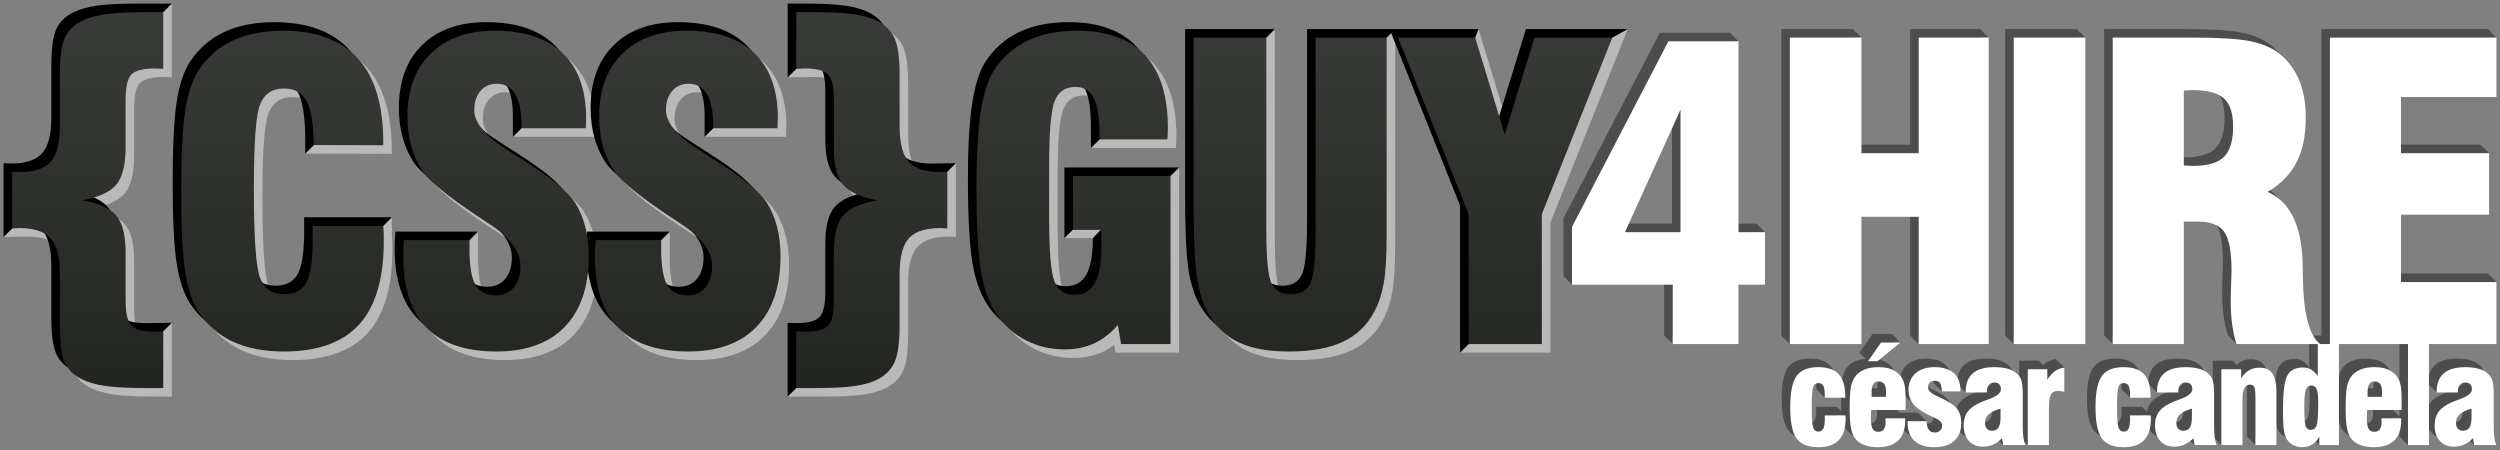 <?xml version="1.0" encoding="utf-8"?>
<!-- Generator: Adobe Illustrator 16.0.0, SVG Export Plug-In . SVG Version: 6.00 Build 0)  -->
<!DOCTYPE svg PUBLIC "-//W3C//DTD SVG 1.1//EN" "http://www.w3.org/Graphics/SVG/1.1/DTD/svg11.dtd">
<svg version="1.1" id="Layer_2" xmlns="http://www.w3.org/2000/svg" xmlns:xlink="http://www.w3.org/1999/xlink" x="0px" y="0px"
	 width="1400px" height="252px" viewBox="0 0 1400 252" preserveAspectRatio="none" enable-background="new 0 0 1400 252" xml:space="preserve">
<rect x="0" y="0" width="1400" height="252" fill="#808080" stroke="none"/>
<g>
	<path opacity="0.45" fill="#FFFFFF" d="M96.206,2v9.578v31.769c-0.592,0-1.428-0.037-2.494-0.112
		c-1.079-0.075-1.836-0.109-2.276-0.109c-6.441,0-10.769,1.106-12.982,3.327c-2.223,2.22-3.33,6.939-3.33,14.179v26.472
		c0,9.973-1.752,17.02-5.247,21.146c-3.495,4.128-9.817,7.016-18.968,8.643c9.222,1.717,15.561,4.604,19.024,8.666
		c3.464,4.06,5.191,11.006,5.191,20.842v26.803c0,7.12,1.091,11.788,3.273,14.013c1.079,1.102,2.725,1.902,4.833,2.458v-2.598h6.653
		l6.323-6.325v6.325v3.252v4.28v27.494H87.33c-10.329,0-18.185-0.389-23.566-1.168c-5.387-0.78-9.823-2.067-13.312-3.852
		c-4.458-2.231-7.601-5.368-9.419-9.415c-1.817-4.053-2.731-10.978-2.731-20.788v-28.686c0-9.418-1.724-16.05-5.175-19.909
		c-3.452-3.854-9.334-5.783-17.653-5.783c-0.371,0-13.471,0.224-13.471,0.224l9.578-9.577v-22.198c0.517,0,1.203,0.041,2.058,0.109
		c0.854,0.075,1.465,0.112,1.836,0.112c8.318,0,14.201-1.914,17.653-5.755c3.451-3.84,5.175-10.457,5.175-19.834V47.006
		c0-9.883,0.914-16.867,2.731-20.948c1.818-4.081,4.96-7.242,9.419-9.468c3.56-1.783,8.037-3.067,13.421-3.847
		c5.26-0.76,12.857-1.144,22.762-1.163l-0.006-0.003l1.471-1.472L96.206,2z M605.649,103.349v20.411l-9.577,9.577h9.577h15.741
		c0.071,1.117,0.127,2.273,0.165,3.464c0.041,1.191,0.057,2.899,0.057,5.142c0,9.823-1.216,16.935-3.638,21.327
		c-2.422,4.396-6.326,6.591-11.685,6.591c-5.362,0-9.039-2.494-11.024-7.481c-1.986-4.986-2.971-17.045-2.971-36.178V97.443
		c0-18.979,1.047-31.058,3.162-36.227c2.107-5.169,5.973-7.756,11.61-7.756c4.739,0,8.156,2.107,10.27,6.304
		c1.546,3.073,2.519,7.669,2.931,13.749l-9.344,9.347h9.578h38.083c0-0.814,0.037-1.902,0.112-3.274
		c0.071-1.359,0.112-2.375,0.112-3.046c0-18.11-4.269-31.728-12.801-40.856c-8.54-9.128-21.225-13.696-38.066-13.696
		c-10.769,0-20.059,1.893-27.884,5.674c-7.835,3.785-14.123,9.424-18.872,16.913c-3.267,5.194-5.674,12.979-7.236,23.364
		c-1.555,10.385-2.335,24.217-2.335,41.496c0,24.255,1.107,41.465,3.33,51.625c2.216,10.16,6.033,18.248,11.445,24.258
		c4.365,4.889,9.49,8.636,15.383,11.237c5.876,2.59,12.308,3.894,19.267,3.894c6.142,0,11.638-1.135,16.489-3.389
		c2.217-1.033,4.333-2.339,6.376-3.856l0.714,4.271h7.972h27.703v-94.125v-9.578l-9.578,9.578H605.649z M326.931,118.403
		c-3.935-6.082-12.926-13.577-26.952-22.475c-1.855-1.266-3.302-2.189-4.34-2.781c-1.278-0.82-3.111-2.002-5.502-3.561
		c-13.182-8.149-19.769-15.856-19.769-23.121c0-4.446,1.15-8.025,3.469-10.725c2.314-2.706,5.369-4.065,9.179-4.065
		c4.48,0,7.894,1.933,10.248,5.792c1.543,2.535,2.532,5.936,3.062,10.045l-9.113,9.109h9.578h36.002
		c0-0.667,0.041-1.596,0.112-2.787c0.078-1.185,0.112-2.12,0.112-2.793c0-15.903-4.365-28.059-13.107-36.455
		c-8.735-8.396-21.399-12.601-37.985-12.601c-15.252,0-27.224,4.262-35.922,12.792c-8.704,8.526-13.051,20.273-13.051,35.251
		c0,6.154,0.742,11.825,2.223,17.013c1.487,5.188,3.645,9.865,6.463,14.011c3.938,5.486,13.967,13.643,30.092,24.467l1.889,1.222
		c1.054,0.667,2.544,1.678,4.496,3.013c12.053,7.665,18.083,15.663,18.083,23.995c0,5.061-1.235,9.061-3.701,12.001
		c-2.469,2.936-5.836,4.407-10.098,4.407c-5.319,0-9.097-1.941-11.342-5.819c-2.245-3.879-3.364-10.558-3.364-20.032v-5.034v-9.577
		l-9.577,9.577h-27.108c-0.218,2.682-0.343,4.639-0.38,5.861c-0.037,1.225-0.05,2.4-0.05,3.514c0,17.552,4.362,30.768,13.101,39.653
		c8.729,8.892,21.798,13.331,39.195,13.331c16.576,0,29.328-4.633,38.247-13.911c8.919-9.269,13.381-22.472,13.381-39.612
		c0-5.855-0.648-11.287-1.945-16.296C331.255,126.806,329.381,122.335,326.931,118.403z M219.413,131.258v-9.578l-9.578,9.578
		h-29.92v7.572c0,11.804-1.203,19.879-3.607,24.219c-2.404,4.342-6.604,6.516-12.592,6.516c-6.438,0-10.84-2.986-13.21-8.967
		c-2.366-5.973-3.544-22.216-3.544-48.726v-3.236c0-24.673,1.185-39.884,3.566-45.646c2.375-5.758,6.796-8.639,13.263-8.639
		c5.942,0,10.182,2.363,12.708,7.077c1.802,3.37,2.987,8.54,3.579,15.441l-9.141,9.145h9.578l38.899,0.109v-1.671
		c0-20.785-4.695-36.389-14.086-46.817c-9.393-10.435-23.479-15.647-42.26-15.647c-10.912,0-20.302,1.877-28.171,5.625
		c-7.869,3.75-14.216,9.337-19.042,16.76c-3.417,5.35-5.861,12.779-7.345,22.282c-1.491,9.502-2.227,24.577-2.227,45.218
		c0,20.617,0.736,35.666,2.227,45.16c1.483,9.493,3.937,16.906,7.351,22.24c4.901,7.495,11.323,13.095,19.276,16.801
		c7.947,3.704,17.493,5.56,28.635,5.56c18.937,0,32.998-5.06,42.176-15.178c9.172-10.113,13.761-25.623,13.761-46.526
		c0-2.37-0.028-4.144-0.075-5.336C219.584,133.409,219.509,132.296,219.413,131.258z M439.927,131.813
		c-1.303-5.008-3.174-9.478-5.625-13.41c-3.931-6.082-12.92-13.577-26.955-22.475c-1.852-1.266-3.299-2.189-4.34-2.781
		c-1.272-0.82-3.108-2.002-5.5-3.561c-13.182-8.149-19.772-15.856-19.772-23.121c0-4.446,1.16-8.025,3.47-10.725
		c2.313-2.706,5.375-4.065,9.181-4.065c4.477,0,7.894,1.933,10.245,5.792c1.547,2.538,2.535,5.939,3.068,10.045l-9.109,9.109h9.577
		h35.997c0-0.667,0.043-1.596,0.112-2.787c0.075-1.185,0.112-2.12,0.112-2.793c0-15.903-4.368-28.059-13.104-36.455
		c-8.742-8.396-21.406-12.601-37.982-12.601c-15.258,0-27.229,4.262-35.928,12.792c-8.705,8.526-13.051,20.273-13.051,35.251
		c0,6.154,0.736,11.825,2.226,17.013c1.487,5.188,3.638,9.865,6.46,14.011c3.934,5.486,13.967,13.643,30.092,24.467l1.892,1.222
		c1.051,0.667,2.541,1.678,4.489,3.013c12.056,7.665,18.086,15.663,18.086,23.995c0,5.061-1.235,9.061-3.701,12.001
		c-2.473,2.936-5.839,4.407-10.102,4.407c-5.315,0-9.094-1.941-11.338-5.819c-2.245-3.879-3.368-10.558-3.368-20.032v-5.034v-9.577
		l-9.578,9.577h-27.104c-0.218,2.682-0.343,4.639-0.38,5.861c-0.038,1.225-0.05,2.4-0.05,3.514c0,17.552,4.365,30.768,13.101,39.653
		c8.729,8.892,21.798,13.331,39.195,13.331c16.58,0,29.331-4.633,38.25-13.911c8.919-9.269,13.381-22.472,13.381-39.612
		C441.875,142.254,441.224,136.822,439.927,131.813z M513.743,95.417c-3.451-3.84-5.175-10.457-5.175-19.834V47.006
		c0-9.659-0.933-16.567-2.793-20.726c-1.852-4.159-5.047-7.389-9.577-9.69c-3.495-1.783-7.913-3.067-13.263-3.847
		c-5.35-0.779-13.144-1.166-23.395-1.166h-8.875v22.191l-9.578,9.577c0,0,13.902-0.221,14.348-0.221
		c6.435,0,10.762,1.106,12.981,3.327c2.217,2.22,3.33,6.939,3.33,14.179v26.694c0,9.895,1.743,16.891,5.243,20.981
		c3.499,4.094,9.821,6.959,18.972,8.586c-9.222,1.714-15.567,4.595-19.027,8.655c-3.46,4.053-5.188,10.986-5.188,20.804v26.696
		c0,7.238-1.113,11.96-3.33,14.182c-2.22,2.214-6.547,3.323-12.981,3.323c-0.446,0-1.185-0.037-2.22-0.111
		c-1.041-0.071-1.889-0.112-2.55-0.112v22.197l-9.578,9.577h9.578h10.428c9.656,0,17.085-0.373,22.285-1.121
		c5.197-0.752,9.475-1.983,12.82-3.698c4.53-2.322,7.725-5.571,9.577-9.756c1.861-4.189,2.793-11.142,2.793-20.851v-28.582
		c0-9.381,1.724-15.991,5.175-19.832c3.452-3.84,9.334-5.761,17.653-5.761c0.371,0,0.982,0.037,1.836,0.111
		c0.854,0.075,1.541,0.112,2.058,0.112v-28.582v-3.192v-9.577l-9.459,9.462C520.4,100.134,516.366,98.335,513.743,95.417z
		 M741.525,25.847v107.678c0,15.997-0.998,25.998-2.98,30.017c-1.992,4.021-5.602,6.023-10.824,6.023
		c-5.163,0-8.752-1.933-10.778-5.799c-2.02-3.876-3.029-13.945-3.029-30.241V25.847V16.27l-9.578,9.577h-31.102v92.501
		c0,19.594,0.611,33.517,1.833,41.754c1.225,8.24,3.354,14.989,6.4,20.261c4.23,7.427,9.939,12.827,17.145,16.203
		c7.195,3.38,16.508,5.066,27.937,5.066c12.394,0,22.447-1.799,30.17-5.396c7.716-3.599,13.618-9.253,17.699-16.973
		c2.447-4.521,4.209-9.843,5.284-15.97c1.075-6.119,1.612-15.375,1.612-27.762V25.847V16.27l-9.578,9.577H741.525z M902.904,21.058
		l-8.536,4.789h-30.275l-16.66,54.275L830.89,25.847l-2.891-9.577l-1.897,4.789l-4.761,4.789h-33.608l39.494,98.852v63.197
		l-9.578,9.578h9.578h40.975v-72.775l39.492-98.852l3.825-9.577L902.904,21.058z M611.978,127.225
		c-0.037-1.192-0.094-2.349-0.165-3.464h-6.169l0.009,0.003l-4.785,4.785h11.142C612.002,128.059,611.99,127.604,611.978,127.225z
		 M600.86,128.548l-4.786,4.792l4.792-4.792H600.86z"/>
	<path d="M96.209,180.754l-9.581,9.577v22.194h-8.876c-10.329,0-18.186-0.39-23.566-1.169c-5.387-0.779-9.824-2.066-13.313-3.85
		c-4.458-2.232-7.601-5.369-9.418-9.416c-1.817-4.053-2.731-10.978-2.731-20.788v-28.686c0-9.418-1.724-16.051-5.175-19.91
		c-2.622-2.927-6.656-4.738-12.09-5.443L2,132.723v-9.577h0.003v-7.67V91.374c0.518,0,1.203,0.04,2.058,0.109
		c0.854,0.074,1.466,0.112,1.837,0.112c8.317,0,14.201-1.914,17.652-5.755s5.175-10.457,5.175-19.834V37.429
		c0-9.883,0.914-16.866,2.731-20.947c1.817-4.082,4.96-7.243,9.418-9.469c3.56-1.783,8.037-3.068,13.422-3.847
		C59.68,2.387,67.499,2,77.753,2h8.876l0,0h9.577l-9.577,9.578v22.191c-0.593,0-1.428-0.038-2.495-0.112
		c-1.079-0.075-1.836-0.109-2.275-0.109c-6.441,0-10.769,1.107-12.982,3.327c-2.223,2.22-3.33,6.94-3.33,14.179v26.472
		c0,9.974-1.752,17.019-5.247,21.147c-3.495,4.128-9.817,7.015-18.968,8.642c9.222,1.718,15.56,4.604,19.024,8.667
		c3.463,4.06,5.191,11.005,5.191,20.841v26.803c0,7.12,1.091,11.788,3.273,14.014c2.179,2.22,6.447,3.336,12.813,3.336
		C82.152,180.975,96.209,180.754,96.209,180.754z M521.818,91.595c-8.318,0-14.201-1.914-17.652-5.755
		c-3.451-3.841-5.175-10.457-5.175-19.834V37.429c0-9.658-0.933-16.567-2.793-20.726c-1.853-4.159-5.048-7.389-9.578-9.69
		c-3.495-1.783-7.913-3.068-13.262-3.847C468.008,2.387,460.214,2,449.963,2h-8.876v31.769l0,0v9.577l9.546-9.546
		c3.847,0.439,6.59,1.458,8.206,3.074c2.216,2.22,3.33,6.94,3.33,14.179v26.693c0,9.896,1.743,16.891,5.244,20.982
		c3.498,4.093,9.821,6.958,18.971,8.585c-9.222,1.715-15.567,4.596-19.027,8.655c-3.46,4.053-5.188,10.987-5.188,20.804v26.697
		c0,7.239-1.113,11.959-3.33,14.182c-2.22,2.214-6.547,3.323-12.982,3.323c-0.446,0-1.185-0.037-2.22-0.111
		c-1.041-0.072-1.889-0.112-2.55-0.112v31.771h-0.003v9.577l9.574-9.574h0.857c9.656,0,17.085-0.374,22.286-1.122
		c5.196-0.751,9.474-1.982,12.819-3.698c4.53-2.321,7.725-5.571,9.578-9.754c1.861-4.19,2.793-11.143,2.793-20.852v-28.583
		c0-9.38,1.724-15.989,5.175-19.831c3.451-3.841,9.334-5.761,17.652-5.761c0.371,0,0.982,0.037,1.836,0.112
		c0.854,0.075,1.54,0.112,2.058,0.112v-22.191l9.58-9.581C535.292,91.377,522.189,91.595,521.818,91.595z M365.483,129.696h-36.682
		c-0.218,2.681-0.343,4.639-0.38,5.86c-0.037,1.226-0.05,2.401-0.05,3.514c0,17.553,4.365,30.769,13.101,39.654
		c8.729,8.892,21.799,13.33,39.195,13.33c16.579,0,29.331-4.633,38.25-13.91c8.919-9.27,13.38-22.472,13.38-39.613
		c0-5.855-0.651-11.285-1.948-16.296c-1.303-5.006-3.174-9.478-5.624-13.408c-3.932-6.083-12.919-13.578-26.955-22.476
		c-1.852-1.266-3.299-2.188-4.34-2.78c-1.272-0.82-3.108-2.002-5.5-3.561c-13.182-8.149-19.772-15.856-19.772-23.121
		c0-4.446,1.16-8.025,3.47-10.725c2.313-2.706,5.375-4.065,9.182-4.065c4.477,0,7.894,1.933,10.244,5.792
		c2.351,3.86,3.536,9.54,3.536,17.035v2.12l0,0v9.578l9.577-9.578h26.419c0-0.667,0.043-1.596,0.112-2.787
		c0.075-1.185,0.112-2.12,0.112-2.793c0-15.903-4.368-28.059-13.104-36.455c-8.742-8.396-21.406-12.602-37.982-12.602
		c-15.258,0-27.229,4.262-35.928,12.792c-8.704,8.527-13.051,20.274-13.051,35.251c0,6.154,0.736,11.826,2.227,17.014
		c1.487,5.187,3.638,9.864,6.459,14.01c3.935,5.487,13.967,13.644,30.092,24.468l1.892,1.222c1.051,0.667,2.541,1.677,4.49,3.011
		c12.056,7.667,18.085,15.664,18.085,23.997c0,5.061-1.235,9.061-3.701,12c-2.472,2.938-5.839,4.408-10.102,4.408
		c-5.315,0-9.094-1.942-11.338-5.82c-1.874-3.235-2.953-8.452-3.261-15.588l9.474-9.475h-9.577L365.483,129.696z M322.978,122.235
		c-1.3-5.006-3.174-9.478-5.624-13.408c-3.935-6.083-12.926-13.578-26.952-22.476c-1.855-1.266-3.302-2.188-4.339-2.78
		c-1.279-0.82-3.112-2.002-5.503-3.561c-13.182-8.149-19.769-15.856-19.769-23.121c0-4.446,1.15-8.025,3.47-10.725
		c2.313-2.706,5.369-4.065,9.179-4.065c4.479,0,7.894,1.933,10.247,5.792c2.352,3.86,3.526,9.54,3.526,17.035v2.12l0,0v9.578
		l9.578-9.578h26.425c0-0.667,0.04-1.596,0.112-2.787c0.078-1.185,0.113-2.12,0.113-2.793c0-15.903-4.365-28.059-13.107-36.455
		c-8.736-8.396-21.399-12.602-37.985-12.602c-15.251,0-27.223,4.262-35.922,12.792c-8.704,8.527-13.05,20.274-13.05,35.251
		c0,6.154,0.742,11.826,2.223,17.014c1.487,5.187,3.644,9.864,6.463,14.01c3.937,5.487,13.967,13.644,30.091,24.468l1.889,1.222
		c1.054,0.667,2.544,1.677,4.496,3.011c12.053,7.667,18.083,15.664,18.083,23.997c0,5.061-1.235,9.061-3.701,12
		c-2.469,2.938-5.836,4.408-10.098,4.408c-5.318,0-9.097-1.942-11.342-5.82c-1.877-3.235-2.953-8.455-3.261-15.591l9.475-9.475
		h-9.577H221.43c-0.218,2.681-0.343,4.639-0.38,5.86c-0.038,1.226-0.05,2.401-0.05,3.514c0,17.553,4.362,30.769,13.101,39.654
		c8.729,8.892,21.799,13.33,39.195,13.33c16.576,0,29.328-4.633,38.248-13.91c8.919-9.27,13.38-22.472,13.38-39.613
		C324.923,132.676,324.274,127.246,322.978,122.235z M219.409,121.677h-9.577v0.003h-39.495v7.573
		c0,11.804-1.203,19.878-3.607,24.219c-2.404,4.342-6.603,6.515-12.592,6.515c-6.438,0-10.841-2.985-13.21-8.966
		c-2.366-5.974-3.544-22.216-3.544-48.726v-3.237c0-24.672,1.184-39.884,3.566-45.645c2.376-5.758,6.797-8.639,13.263-8.639
		c5.942,0,10.183,2.364,12.708,7.078c2.525,4.726,3.866,12.919,4.016,24.585l0,0v9.578l9.552-9.549l29.347,0.081v-1.671
		c0-20.785-4.695-36.389-14.085-46.817c-9.394-10.435-23.479-15.648-42.26-15.648c-10.912,0-20.303,1.877-28.172,5.625
		c-7.869,3.75-14.216,9.337-19.042,16.761c-3.417,5.35-5.861,12.779-7.345,22.281c-1.491,9.503-2.227,24.577-2.227,45.219
		c0,20.617,0.736,35.666,2.227,45.159c1.483,9.493,3.938,16.907,7.351,22.241c4.901,7.495,11.324,13.095,19.276,16.801
		c7.947,3.704,17.493,5.559,28.636,5.559c18.937,0,32.998-5.06,42.176-15.177c9.079-10.011,13.649-25.324,13.742-45.903
		L219.409,121.677z M771.735,16.27h-39.787v107.678c0,15.997-0.997,25.998-2.981,30.017c-1.992,4.021-5.602,6.022-10.824,6.022
		c-5.162,0-8.751-1.933-10.777-5.798c-2.021-3.876-3.03-13.945-3.03-30.241V25.844l0.004,0.006l9.577-9.578h-9.581V16.27h-40.68
		v92.5c0,19.595,0.612,33.518,1.833,41.754c1.226,8.24,3.354,14.99,6.401,20.262c4.23,7.426,9.939,12.827,17.144,16.203
		c7.196,3.38,16.509,5.065,27.938,5.065c12.393,0,22.447-1.798,30.17-5.396c7.717-3.598,13.618-9.253,17.699-16.973
		c2.446-4.52,4.209-9.843,5.283-15.969c1.076-6.12,1.612-15.376,1.612-27.763V25.847l9.578-9.577H771.735z M650.711,93.771
		L650.711,93.771h-54.639v29.989h0.003v9.58l4.786-4.792h0.006h11.142h4.593l-4.574,4.789h-0.006
		c-0.081,9.31-1.285,16.112-3.625,20.355c-2.423,4.396-6.326,6.591-11.686,6.591c-5.362,0-9.038-2.494-11.024-7.482
		c-1.986-4.985-2.971-17.044-2.971-36.177V87.866c0-18.98,1.048-31.058,3.162-36.227c2.107-5.169,5.973-7.757,11.61-7.757
		c4.739,0,8.156,2.108,10.27,6.304c2.107,4.196,3.164,11.199,3.164,20.994v2.102h0.003v9.581l9.578-9.578l-0.013-0.003h28.514
		c0-0.814,0.038-1.902,0.112-3.274c0.072-1.359,0.112-2.375,0.112-3.046c0-18.11-4.268-31.729-12.801-40.857
		c-8.538-9.128-21.224-13.696-38.066-13.696c-10.768,0-20.059,1.893-27.884,5.674c-7.834,3.785-14.123,9.424-18.872,16.913
		c-3.267,5.194-5.674,12.979-7.235,23.364c-1.556,10.385-2.335,24.218-2.335,41.496c0,24.255,1.106,41.465,3.33,51.625
		c2.216,10.16,6.032,18.247,11.444,24.258c4.365,4.889,9.49,8.636,15.383,11.236c5.877,2.591,12.309,3.894,19.267,3.894
		c6.142,0,11.639-1.134,16.49-3.389c4.848-2.254,9.275-5.681,13.271-10.272h7.719v10.687h2.045h19.729v-84.546l9.578-9.578H650.711z
		 M899.855,16.27h-1.74h-10.182h-33.418l-16.661,54.275l-14.3-46.924l2.547-2.563l1.897-4.789h-6.687h-2.891h-40.268l39.494,98.852
		v72.774h0.004v9.581l9.577-9.577l-0.003-0.004h31.397v-72.774L894.306,25.8l0.063,0.046l8.536-4.789l8.614-4.789H899.855z"/>
	<linearGradient id="SVGID_1_" gradientUnits="userSpaceOnUse" x1="454.848" y1="6.789" x2="454.848" y2="217.315">
		<stop  offset="0" style="stop-color:#383B37"/>
		<stop  offset="1" style="stop-color:#222520"/>
	</linearGradient>
	<path fill="url(#SVGID_1_)" d="M600.86,128.548h15.741c0.071,1.117,0.127,2.273,0.165,3.464c0.041,1.192,0.056,2.9,0.056,5.142
		c0,9.823-1.216,16.936-3.638,21.327c-2.423,4.396-6.326,6.592-11.685,6.592c-5.362,0-9.039-2.495-11.024-7.482
		c-1.986-4.985-2.971-17.044-2.971-36.178V92.655c0-18.98,1.048-31.058,3.162-36.228c2.107-5.169,5.973-7.756,11.61-7.756
		c4.739,0,8.156,2.107,10.269,6.304c2.107,4.196,3.165,11.199,3.165,20.994v2.102h38.083c0-0.814,0.037-1.902,0.112-3.274
		c0.071-1.359,0.112-2.375,0.112-3.046c0-18.11-4.269-31.729-12.801-40.857c-8.539-9.128-21.224-13.696-38.066-13.696
		c-10.768,0-20.059,1.893-27.884,5.674c-7.834,3.785-14.123,9.425-18.871,16.913c-3.267,5.194-5.674,12.979-7.236,23.364
		c-1.556,10.385-2.335,24.218-2.335,41.496c0,24.255,1.107,41.464,3.33,51.625c2.216,10.16,6.033,18.247,11.445,24.258
		c4.364,4.889,9.49,8.636,15.382,11.236c5.877,2.591,12.309,3.894,19.267,3.894c6.142,0,11.638-1.135,16.489-3.389
		c4.848-2.255,9.275-5.681,13.272-10.272l1.79,10.687H655.5V98.56h-54.64V128.548z M736.736,128.735
		c0,15.997-0.998,25.998-2.98,30.017c-1.992,4.022-5.602,6.023-10.824,6.023c-5.163,0-8.751-1.933-10.777-5.798
		c-2.021-3.876-3.03-13.946-3.03-30.242V21.058h-40.68v92.501c0,19.594,0.612,33.517,1.833,41.754
		c1.225,8.24,3.354,14.989,6.401,20.262c4.23,7.426,9.939,12.826,17.144,16.203c7.195,3.379,16.508,5.065,27.938,5.065
		c12.393,0,22.447-1.799,30.17-5.396c7.715-3.599,13.617-9.253,17.698-16.973c2.447-4.521,4.209-9.843,5.284-15.969
		c1.076-6.12,1.612-15.376,1.612-27.763V21.058h-39.788V128.735z M859.304,21.058l-16.66,54.275l-16.542-54.275h-43.158
		l39.494,98.851v72.775h40.976v-72.775l39.491-98.851H859.304z M59.084,7.955c-5.385,0.779-9.862,2.063-13.422,3.847
		c-4.458,2.226-7.601,5.387-9.418,9.468c-1.818,4.081-2.731,11.065-2.731,20.948v28.576c0,9.378-1.724,15.994-5.176,19.835
		c-3.451,3.84-9.334,5.754-17.652,5.754c-0.371,0-0.982-0.037-1.836-0.112c-0.854-0.068-1.541-0.109-2.058-0.109v31.775
		c0.517,0,1.203-0.037,2.058-0.111c0.854-0.076,1.465-0.113,1.836-0.113c8.317,0,14.201,1.931,17.652,5.783
		c3.452,3.859,5.176,10.491,5.176,19.909v28.686c0,9.812,0.913,16.735,2.731,20.788c1.817,4.047,4.96,7.184,9.418,9.415
		c3.489,1.784,7.925,3.072,13.313,3.852c5.381,0.779,13.237,1.169,23.566,1.169h8.876v-31.775c-0.593,0-1.443,0.041-2.55,0.113
		c-1.116,0.073-1.927,0.111-2.444,0.111c-6.366,0-10.635-1.116-12.813-3.336c-2.183-2.226-3.273-6.894-3.273-14.014v-26.803
		c0-9.836-1.727-16.782-5.191-20.841c-3.464-4.063-9.802-6.949-19.024-8.667c9.15-1.627,15.473-4.514,18.968-8.642
		s5.247-11.173,5.247-21.147V55.842c0-7.239,1.106-11.959,3.33-14.179c2.213-2.22,6.541-3.327,12.982-3.327
		c0.439,0,1.197,0.035,2.276,0.109c1.066,0.075,1.901,0.112,2.494,0.112V6.789h-8.876C72.288,6.789,64.468,7.175,59.084,7.955z
		 M214.624,126.469h-39.497v7.573c0,11.804-1.204,19.878-3.607,24.218c-2.404,4.343-6.604,6.516-12.592,6.516
		c-6.438,0-10.84-2.986-13.21-8.967c-2.366-5.973-3.544-22.216-3.544-48.725v-3.237c0-24.673,1.185-39.884,3.566-45.646
		c2.375-5.758,6.796-8.639,13.262-8.639c5.942,0,10.182,2.364,12.708,7.078c2.525,4.726,3.866,12.919,4.015,24.586l38.899,0.109
		v-1.671c0-20.785-4.695-36.389-14.085-46.818c-9.394-10.435-23.479-15.647-42.26-15.647c-10.912,0-20.302,1.877-28.171,5.625
		c-7.869,3.75-14.216,9.337-19.042,16.761c-3.417,5.35-5.861,12.779-7.345,22.281c-1.49,9.503-2.226,24.577-2.226,45.219
		c0,20.617,0.736,35.666,2.226,45.159c1.484,9.493,3.938,16.907,7.351,22.241c4.901,7.494,11.324,13.094,19.276,16.801
		c7.947,3.704,17.493,5.559,28.636,5.559c18.937,0,32.998-5.06,42.176-15.177c9.172-10.114,13.761-25.624,13.761-46.527
		c0-2.37-0.028-4.144-0.075-5.335C214.795,128.62,214.721,127.508,214.624,126.469z M322.143,113.616
		c-3.935-6.083-12.926-13.579-26.952-22.476c-1.855-1.266-3.302-2.188-4.34-2.781c-1.279-0.82-3.111-2.001-5.503-3.561
		c-13.182-8.149-19.769-15.856-19.769-23.12c0-4.446,1.15-8.025,3.47-10.725c2.314-2.706,5.369-4.065,9.178-4.065
		c4.48,0,7.894,1.934,10.248,5.792c2.351,3.86,3.526,9.54,3.526,17.035v2.12h36.002c0-0.667,0.041-1.596,0.113-2.788
		c0.078-1.184,0.112-2.12,0.112-2.793c0-15.903-4.365-28.059-13.107-36.455c-8.735-8.396-21.399-12.602-37.985-12.602
		c-15.252,0-27.223,4.262-35.921,12.792c-8.705,8.527-13.051,20.274-13.051,35.251c0,6.154,0.742,11.826,2.223,17.014
		c1.487,5.187,3.645,9.864,6.463,14.01c3.938,5.487,13.967,13.643,30.092,24.467l1.889,1.223c1.054,0.667,2.544,1.677,4.496,3.011
		c12.053,7.667,18.083,15.664,18.083,23.997c0,5.06-1.235,9.06-3.701,12c-2.469,2.937-5.836,4.408-10.099,4.408
		c-5.318,0-9.097-1.942-11.341-5.82c-2.245-3.878-3.365-10.557-3.365-20.031v-5.034h-36.685c-0.218,2.681-0.343,4.639-0.38,5.86
		c-0.038,1.225-0.05,2.401-0.05,3.514c0,17.552,4.362,30.769,13.101,39.653c8.729,8.892,21.798,13.331,39.195,13.331
		c16.577,0,29.328-4.633,38.248-13.91c8.92-9.27,13.38-22.473,13.38-39.613c0-5.855-0.648-11.286-1.945-16.297
		C326.466,122.018,324.593,117.546,322.143,113.616z M429.514,113.616c-3.932-6.083-12.919-13.579-26.955-22.476
		c-1.852-1.266-3.299-2.188-4.34-2.781c-1.271-0.82-3.108-2.001-5.499-3.561c-13.182-8.149-19.772-15.856-19.772-23.12
		c0-4.446,1.159-8.025,3.469-10.725c2.314-2.706,5.375-4.065,9.182-4.065c4.477,0,7.894,1.934,10.245,5.792
		c2.351,3.86,3.536,9.54,3.536,17.035v2.12h35.996c0-0.667,0.044-1.596,0.112-2.788c0.075-1.184,0.112-2.12,0.112-2.793
		c0-15.903-4.368-28.059-13.104-36.455c-8.742-8.396-21.406-12.602-37.982-12.602c-15.258,0-27.229,4.262-35.928,12.792
		c-8.704,8.527-13.05,20.274-13.05,35.251c0,6.154,0.736,11.826,2.226,17.014c1.487,5.187,3.638,9.864,6.46,14.01
		c3.934,5.487,13.967,13.643,30.091,24.467l1.893,1.223c1.05,0.667,2.541,1.677,4.489,3.011
		c12.056,7.667,18.085,15.664,18.085,23.997c0,5.06-1.235,9.06-3.701,12c-2.472,2.937-5.839,4.408-10.101,4.408
		c-5.315,0-9.094-1.942-11.339-5.82s-3.367-10.557-3.367-20.031v-5.034H333.59c-0.218,2.681-0.343,4.639-0.38,5.86
		c-0.038,1.225-0.05,2.401-0.05,3.514c0,17.552,4.365,30.769,13.101,39.653c8.729,8.892,21.799,13.331,39.195,13.331
		c16.58,0,29.331-4.633,38.25-13.91c8.919-9.27,13.38-22.473,13.38-39.613c0-5.855-0.651-11.286-1.948-16.297
		C433.835,122.018,431.964,117.546,429.514,113.616z M526.607,96.383c-8.318,0-14.201-1.914-17.652-5.754
		c-3.451-3.841-5.175-10.457-5.175-19.835V42.218c0-9.659-0.933-16.567-2.793-20.726c-1.852-4.159-5.047-7.389-9.578-9.69
		c-3.495-1.783-7.913-3.068-13.262-3.847c-5.35-0.78-13.145-1.167-23.395-1.167h-8.876v31.769c0.661,0,1.508-0.038,2.55-0.112
		c1.035-0.075,1.774-0.109,2.22-0.109c6.435,0,10.762,1.107,12.982,3.327c2.216,2.219,3.329,6.939,3.329,14.179v26.693
		c0,9.896,1.743,16.892,5.244,20.981c3.499,4.094,9.821,6.959,18.971,8.586c-9.222,1.714-15.566,4.595-19.027,8.655
		c-3.46,4.053-5.188,10.986-5.188,20.804v26.696c0,7.239-1.113,11.96-3.329,14.183c-2.22,2.213-6.547,3.323-12.982,3.323
		c-0.446,0-1.185-0.038-2.22-0.111c-1.042-0.072-1.889-0.113-2.55-0.113v31.775h10.428c9.655,0,17.085-0.374,22.285-1.122
		c5.197-0.752,9.474-1.982,12.819-3.698c4.53-2.322,7.726-5.571,9.578-9.754c1.861-4.19,2.793-11.144,2.793-20.852v-28.583
		c0-9.381,1.724-15.991,5.175-19.831c3.451-3.841,9.334-5.762,17.652-5.762c0.371,0,0.982,0.037,1.836,0.113
		c0.854,0.074,1.541,0.111,2.058,0.111V96.162c-0.517,0-1.203,0.041-2.058,0.109C527.589,96.346,526.979,96.383,526.607,96.383z"/>
	<path opacity="0.4" d="M1156.026,205.895l-4.789,3.192v5.524c-0.663-0.159-1.293-0.283-1.889-0.364
		c-0.599-0.081-1.144-0.122-1.634-0.122c-1.901,0-3.229,0.677-3.975,2.026c-0.749,1.356-1.116,4-1.116,7.935v20.373h-7.056v4.789
		l-4.788-4.789v-42.468h10.924l2.565,2.565c0.553-0.563,1.117-1.082,1.703-1.499c1.555-1.101,3.311-1.752,5.265-1.952
		L1156.026,205.895z M1270.005,214.823v29.636h-6.955v4.789l-4.789-4.789v-26.256c0-2.292-0.109-3.95-0.31-5.076h-5.365v-1.213
		c-0.155,0.194-0.312,0.38-0.445,0.614c-0.748,1.284-1.122,3.081-1.122,5.378v26.553h-7.056v4.789l-4.789-4.789v-42.468h11.112
		l2.244,2.244c0.691-0.673,1.418-1.243,2.188-1.689c1.662-0.96,3.604-1.44,5.827-1.44c3.273,0,5.671,1.101,7.187,3.296
		C1269.247,206.596,1270.005,210.072,1270.005,214.823z M1236.611,244.459h-7.638v4.789l-4.789-4.789h-0.698h-3.636v-1.047
		c-0.417,0.243-0.815,0.536-1.253,0.733c-1.771,0.798-3.693,1.199-5.771,1.199c-3.321,0-5.949-1.078-7.888-3.232
		c-1.942-2.154-2.912-5.069-2.912-8.745c0-0.262,0.041-0.496,0.051-0.751h-1.083h-1.378h-0.172
		c-0.407,3.834-1.521,6.899-3.506,9.009c-2.52,2.676-6.345,4.014-11.48,4.014c-5.795,0-9.87-1.653-12.227-4.945
		c-2.36-3.295-3.539-9.113-3.539-17.449c0-8.333,1.179-14.154,3.548-17.465c2.37-3.308,6.432-4.967,12.193-4.967
		c5.173,0,8.981,1.331,11.424,3.98c2.443,2.654,3.659,6.792,3.659,12.418v0.729h-6.662v4.789l-4.789-4.789v-1.203
		c0-2.537-0.271-4.337-0.813-5.409c-0.543-1.069-1.459-1.605-2.744-1.605c-1.478,0-2.478,0.724-2.995,2.17
		c-0.524,1.45-0.786,5.24-0.786,11.379c0,5.887,0.262,9.637,0.793,11.243c0.523,1.609,1.511,2.412,2.951,2.412
		c1.247,0,2.161-0.567,2.734-1.704c0.576-1.141,0.86-2.943,0.86-5.416c0-0.196-0.009-0.511-0.034-0.954
		c-0.025-0.442-0.034-0.782-0.034-1.025h11.619l2.688,2.688c0.359-1.951,1.076-3.66,2.211-5.085c1.654-2.08,4.381-3.878,8.162-5.396
		c0.895-0.343,2.107-0.792,3.635-1.354c4.39-1.609,6.585-3.427,6.585-5.449c0-1.244-0.315-2.189-0.942-2.831
		c-0.626-0.648-1.531-0.973-2.716-0.973c-1.421,0-2.48,0.437-3.167,1.294c-0.688,0.86-1.029,2.192-1.029,3.993v0.294h-3.962
		l-3.192,4.788l-4.789-4.788c0-4.795,1.335-8.358,3.997-10.691c2.666-2.331,6.709-3.504,12.137-3.504c2.445,0,4.624,0.23,6.542,0.68
		c1.917,0.452,3.521,1.104,4.819,1.961c1.664,1.129,2.831,2.482,3.505,4.074c0.666,1.588,1.01,4.484,1.01,8.687v16.371
		c0,3.323,0.112,5.86,0.346,7.607C1235.686,241.94,1236.072,243.362,1236.611,244.459z M1222.672,224.032
		c-3.02,0.858-5.23,1.921-6.624,3.196c-1.388,1.27-2.083,2.861-2.083,4.771c0,1.344,0.344,2.422,1.031,3.229
		c0.689,0.805,1.616,1.206,2.781,1.206c1.716,0,2.962-0.583,3.735-1.758c0.773-1.173,1.159-3.146,1.159-5.912V224.032z
		 M1392.042,240.192c0.233,1.748,0.617,3.17,1.157,4.267h-7.639v4.789l-4.789-4.789h-0.698h-4.789v-0.373
		c-0.034,0.016-0.065,0.044-0.099,0.06c-1.771,0.798-3.695,1.199-5.771,1.199c-3.313,0-5.948-1.078-7.887-3.232
		c-1.94-2.154-2.912-5.069-2.912-8.745c0-3.208,0.829-5.855,2.49-7.938c1.659-2.08,4.378-3.878,8.159-5.396
		c0.895-0.343,2.107-0.792,3.636-1.354c4.392-1.609,6.587-3.427,6.587-5.449c0-1.244-0.317-2.189-0.944-2.831
		c-0.627-0.648-1.531-0.973-2.713-0.973c-1.424,0-2.479,0.437-3.171,1.294c-0.688,0.86-1.028,2.192-1.028,3.993v0.294h-3.959
		l-3.193,4.788l-4.788-4.788c0-4.795,1.331-8.358,3.999-10.691c2.66-2.331,6.707-3.504,12.135-3.504c2.441,0,4.62,0.23,6.541,0.68
		c1.914,0.452,3.522,1.104,4.819,1.961c1.665,1.129,2.828,2.482,3.505,4.074c0.667,1.588,1.006,4.484,1.006,8.687v16.371
		C1391.695,235.908,1391.812,238.445,1392.042,240.192z M1379.266,224.032c-3.023,0.858-5.231,1.921-6.625,3.196
		c-1.394,1.27-2.083,2.861-2.083,4.771c0,1.344,0.341,2.422,1.03,3.229c0.688,0.805,1.617,1.206,2.78,1.206
		c1.711,0,2.958-0.583,3.731-1.758c0.773-1.173,1.166-3.146,1.166-5.912V224.032z M1393.211,153.156l4.789,4.788h-4.789v29.951
		h-37.785v56.563h-6.956v4.789l-4.788-4.789V234.28h-4.091c-0.509,3.188-1.699,5.722-3.598,7.573
		c-2.594,2.524-6.456,3.785-11.592,3.785c-2.59,0-4.938-0.368-7.043-1.102c-2.104-0.738-3.74-1.755-4.909-3.055
		c-1.322-1.493-2.264-3.479-2.828-5.955c-0.561-2.476-0.839-6.435-0.839-11.878c0-6.008,0.284-10.201,0.86-12.577
		c0.574-2.378,1.559-4.339,2.952-5.886c1.344-1.44,3.046-2.534,5.113-3.264c2.067-0.739,4.471-1.11,7.208-1.11
		c2.787,0,5.194,0.402,7.224,1.194c2.029,0.798,3.679,1.979,4.953,3.544c1.073,1.322,1.844,2.903,2.308,4.736
		c0.465,1.84,0.695,4.973,0.695,9.403v5.104h-19.276c-0.025,0.121-0.041,0.28-0.041,0.477c-0.097,1.793-0.146,3.046-0.146,3.76
		c0,2.997,0.317,5.078,0.95,6.245c0.636,1.169,1.719,1.749,3.255,1.749c1.34,0,2.351-0.449,3.033-1.354
		c0.684-0.903,1.022-2.272,1.022-4.103c0-0.371-0.036-0.941-0.112-1.708c-0.021-0.147-0.033-0.272-0.033-0.369h11.133l3.801,3.802
		v-45.397h-38.678v56.563h-6.137v4.789l-4.787-4.789h-3.297v-1.003c-0.286,0.215-0.536,0.495-0.838,0.683
		c-1.631,0.997-3.436,1.5-5.422,1.5c-1.664,0-3.177-0.3-4.536-0.898c-1.362-0.599-2.506-1.449-3.436-2.55
		c-1.057-1.315-1.796-3.087-2.226-5.298c-0.428-2.213-0.643-6.362-0.643-12.451c0-9.58,0.808-15.882,2.426-18.903
		c1.615-3.017,4.521-4.529,8.71-4.529c1.786,0,3.354,0.396,4.705,1.19c1.344,0.799,2.556,2.027,3.636,3.686v-17.989h-40.732v4.789
		l-4.789-4.789c-1.113-3.56-1.927-7.295-2.438-11.188c-0.521-3.9-0.776-8.071-0.776-12.527c0-2.746,0.069-6.069,0.219-9.963
		c0.144-3.904,0.219-6.445,0.219-7.629c0-10.47-1.356-17.631-4.057-21.494c-2.702-3.857-7.557-5.79-14.565-5.79h-8.103v68.591
		h-35.002v4.789l-4.789-4.789V16.27h45.156c14.749,0,25.462,0.692,32.134,2.067c6.672,1.378,12.077,3.738,16.23,7.089
		c4.889,4.016,8.54,8.967,10.949,14.844c2.409,5.879,3.616,12.873,3.616,20.981c0,9.901-1.733,18.195-5.197,24.894
		c-3.464,6.703-8.845,12.203-16.146,16.518c12.371,5.494,18.89,18.512,19.561,39.055v0.558c0.077,2.154,0.149,5.274,0.222,9.35
		c0.302,19.286,3.491,31.379,9.58,36.271h5.521V16.27h93.239l4.789,4.789h-4.789v28.468h-53.449v31.475h49.328l4.788,4.789h-4.788
		v29.655h-49.328v37.711H1393.211z M1245.752,66.055c0-7.395-1.714-12.642-5.137-15.741c-3.424-3.102-9.264-4.648-17.509-4.648
		c-0.516,0-1.31,0.037-2.376,0.112c-1.066,0.074-1.937,0.112-2.594,0.112v42.013c0.657,0,1.527,0.038,2.594,0.113
		c1.066,0.074,1.86,0.112,2.376,0.112c8.245,0,14.085-1.677,17.509-5.039C1244.038,79.729,1245.752,74.055,1245.752,66.055z
		 M1293.418,220.55c0-3.594-0.293-6.069-0.869-7.426c-0.58-1.354-1.584-2.033-3.012-2.033c-1.497,0-2.528,0.771-3.08,2.311
		c-0.555,1.538-0.833,4.951-0.833,10.229c0,5.5,0.257,8.926,0.776,10.285c0.518,1.356,1.466,2.032,2.846,2.032
		c1.575,0,2.663-0.816,3.269-2.457C1293.116,231.853,1293.418,227.54,1293.418,220.55z M1321.038,215.098
		c0,0.61,0.006,1.088,0.016,1.434c0.012,0.344,0.034,0.652,0.056,0.92h7.931v-0.222c0.097-1.078,0.147-1.836,0.147-2.281
		c0-2.082-0.334-3.623-1.008-4.621c-0.667-0.99-1.708-1.489-3.123-1.489c-1.435,0-2.466,0.489-3.09,1.455
		C1321.346,211.263,1321.038,212.866,1321.038,215.098z M983.614,125.244l4.789,4.788h-4.789v24.607h-14.846v33.256h-32.034v4.789
		l-4.789-4.789V154.64h-51.626v4.789l-4.788-4.789v-32.376l53.97-103.914h39.268l4.788,4.789h-4.788v102.106H983.614z
		 M936.301,56.609l-31.117,68.635h31.117V56.609z M1122.911,16.27v171.626l4.788,4.789v-4.789h35.299V21.058h4.788l-4.788-4.789
		H1122.911z M1128.299,240.192c0.229,1.748,0.617,3.17,1.156,4.267h-7.639v4.789l-4.789-4.789h-0.701h-4.57v-0.498
		c-0.109,0.053-0.206,0.134-0.315,0.185c-1.773,0.798-3.697,1.199-5.771,1.199c-3.319,0-5.948-1.078-7.891-3.232
		s-2.911-5.069-2.911-8.745c0-3.208,0.829-5.855,2.487-7.938c1.659-2.08,4.381-3.878,8.165-5.396
		c0.896-0.343,2.107-0.792,3.636-1.354c4.389-1.609,6.581-3.427,6.581-5.449c0-1.244-0.312-2.189-0.938-2.831
		c-0.627-0.648-1.534-0.973-2.719-0.973c-1.418,0-2.479,0.437-3.164,1.294c-0.687,0.86-1.032,2.192-1.032,3.993v0.294h-3.957
		l-3.191,4.788l-4.789-4.788c0-4.795,1.331-8.358,3.993-10.691c2.666-2.331,6.709-3.504,12.135-3.504c2.444,0,4.627,0.23,6.544,0.68
		c1.92,0.452,3.526,1.104,4.816,1.961c1.664,1.129,2.834,2.482,3.505,4.074c0.673,1.588,1.01,4.484,1.01,8.687v16.371
		C1127.949,235.908,1128.064,238.445,1128.299,240.192z M1115.519,224.032c-3.026,0.858-5.234,1.921-6.625,3.196
		c-1.391,1.27-2.086,2.861-2.086,4.771c0,1.344,0.344,2.422,1.033,3.229c0.688,0.805,1.614,1.206,2.777,1.206
		c1.718,0,2.965-0.583,3.738-1.758c0.776-1.173,1.162-3.146,1.162-5.912V224.032z M1002.316,187.896h35.299v-71.26h32.068v71.26
		l4.789,4.789v-4.789h34.408V21.058h4.789l-4.789-4.789h-39.197v64.731h-32.068V21.058h4.789l-4.789-4.789h-40.088v171.626
		l4.789,4.789V187.896z M1093.527,232.132c0,4.297-1.325,7.62-3.973,9.975c-2.646,2.353-6.422,3.532-11.326,3.532
		c-4.657,0-8.283-1.186-10.868-3.555c-2.123-1.945-3.326-4.574-3.704-7.804h-1.817c-0.508,3.188-1.695,5.722-3.601,7.573
		c-2.591,2.524-6.453,3.785-11.586,3.785c-2.594,0-4.938-0.368-7.042-1.102c-2.104-0.738-3.741-1.755-4.91-3.055
		c-1.325-1.493-2.267-3.479-2.831-5.955c-0.182-0.798-0.32-1.805-0.442-2.911h-1.478h-1.281h-0.172
		c-0.408,3.834-1.525,6.899-3.511,9.009c-2.519,2.676-6.345,4.014-11.477,4.014c-5.796,0-9.872-1.653-12.233-4.945
		c-2.357-3.295-3.538-9.113-3.538-17.449c0-8.333,1.185-14.154,3.554-17.465c2.363-3.308,6.432-4.967,12.193-4.967
		c5.172,0,8.979,1.331,11.42,3.98c2.441,2.654,3.66,6.792,3.66,12.418v0.729h-6.659v4.789l-4.788-4.789v-1.203
		c0-2.537-0.275-4.337-0.817-5.409c-0.546-1.069-1.463-1.605-2.747-1.605c-1.475,0-2.475,0.724-2.996,2.17
		c-0.521,1.45-0.779,5.24-0.779,11.379c0,5.887,0.262,9.637,0.788,11.243c0.525,1.609,1.513,2.412,2.953,2.412
		c1.247,0,2.161-0.567,2.737-1.704c0.573-1.141,0.861-2.943,0.861-5.416c0-0.196-0.01-0.511-0.038-0.954
		c-0.021-0.442-0.034-0.782-0.034-1.025h11.623l2.553,2.554c-0.125-1.914-0.193-4.144-0.193-6.731c0-6.008,0.29-10.201,0.863-12.577
		c0.574-2.378,1.557-4.339,2.953-5.886c1.347-1.44,3.049-2.534,5.112-3.264c1.435-0.512,3.09-0.783,4.848-0.938l-3.498-3.498
		l7.296-10.472h5.896h4.917l4.788,4.788h-4.788v0.845h-4.917l-7.14,8.181c2.701,0.019,5.051,0.405,7.033,1.179
		c2.027,0.798,3.68,1.979,4.951,3.544c1.075,1.322,1.843,2.903,2.307,4.736c0.469,1.84,0.698,4.973,0.698,9.403v5.104h-19.278
		c-0.025,0.121-0.038,0.28-0.038,0.477c-0.097,1.793-0.146,3.046-0.146,3.76c0,2.997,0.315,5.078,0.951,6.245
		c0.63,1.169,1.718,1.749,3.252,1.749c1.341,0,2.35-0.449,3.033-1.354c0.679-0.903,1.022-2.272,1.022-4.103
		c0-0.371-0.041-0.941-0.109-1.708c-0.024-0.147-0.034-0.272-0.034-0.369h11.13l1.563,1.563l10.359,0.041l4.789,4.788h-3.498
		c0.003,0.004,0.006,0.013,0.009,0.016c0.739,1.01,1.853,1.519,3.337,1.519c1.185,0,2.16-0.347,2.927-1.045
		c0.764-0.695,1.147-1.593,1.147-2.693c0-0.953-0.265-1.742-0.792-2.362c-0.53-0.627-1.709-1.366-3.532-2.224
		c-0.39-0.193-1.004-0.486-1.834-0.879c-4.271-1.989-7.251-3.856-8.931-5.597c-1.201-1.179-2.117-2.553-2.75-4.125
		c-0.633-1.573-0.951-3.217-0.951-4.938c0-3.879,1.313-6.971,3.94-9.278c2.625-2.307,6.173-3.464,10.65-3.464
		c4.639,0,8.212,1.11,10.722,3.32c2.503,2.21,3.753,5.382,3.753,9.512v0.773l-5.583-0.02v4.773l-4.788-4.789
		c-0.051-2.138-0.378-3.665-0.977-4.569c-0.599-0.911-1.575-1.366-2.922-1.366c-1.203,0-2.156,0.328-2.867,0.979
		s-1.067,1.509-1.067,2.563c0,1.87,1.778,3.592,5.331,5.166c0.49,0.222,0.87,0.396,1.143,0.515c4.859,2.188,8.108,4.309,9.751,6.366
		C1092.704,226.1,1093.527,228.793,1093.527,232.132z M1043.286,215.098c0,0.61,0.009,1.088,0.019,1.434
		c0.009,0.344,0.031,0.652,0.056,0.92h7.929v-0.222c0.1-1.078,0.15-1.836,0.15-2.281c0-2.082-0.338-3.623-1.008-4.621
		c-0.673-0.99-1.712-1.489-3.123-1.489c-1.438,0-2.467,0.489-3.09,1.455C1043.598,211.263,1043.286,212.866,1043.286,215.098z"/>
	<path fill="#FFFFFF" d="M1127.699,192.685h40.087V21.058h-40.087V192.685z M973.557,23.138H934.29l-53.971,103.915v32.376h56.415
		v33.256h36.822v-33.256h14.847v-29.396h-14.847V23.138z M1042.404,121.425h32.068v71.26h39.197V21.058h-39.197V85.79h-32.068
		V21.058h-40.088v171.626h40.088V121.425z M1033.456,232.616h-11.622c0,0.242,0.012,0.583,0.034,1.025
		c0.028,0.443,0.037,0.758,0.037,0.954c0,2.472-0.287,4.273-0.86,5.415c-0.577,1.138-1.49,1.705-2.737,1.705
		c-1.44,0-2.429-0.804-2.953-2.412c-0.526-1.606-0.788-5.356-0.788-11.243c0-6.139,0.259-9.93,0.779-11.379
		c0.521-1.447,1.521-2.17,2.996-2.17c1.284,0,2.201,0.536,2.746,1.605c0.543,1.072,0.817,2.872,0.817,5.409v1.203h11.448V222
		c0-5.627-1.219-9.764-3.661-12.418c-2.44-2.649-6.247-3.981-11.419-3.981c-5.762,0-9.831,1.659-12.193,4.967
		c-2.37,3.312-3.555,9.133-3.555,17.465c0,8.337,1.182,14.155,3.539,17.45c2.359,3.292,6.438,4.945,12.233,4.945
		c5.132,0,8.957-1.338,11.477-4.014c2.517-2.675,3.778-6.725,3.778-12.149c0-0.174-0.019-0.433-0.05-0.786
		C1033.469,233.124,1033.456,232.834,1033.456,232.616z M1051.371,202.274l12.831-10.472h-10.812l-7.296,10.472H1051.371z
		 M1064.131,210.34c-1.271-1.564-2.925-2.747-4.951-3.544c-2.032-0.792-4.436-1.195-7.224-1.195c-2.74,0-5.141,0.372-7.211,1.111
		c-2.064,0.729-3.766,1.823-5.112,3.264c-1.397,1.547-2.38,3.508-2.953,5.886c-0.573,2.376-0.864,6.569-0.864,12.577
		c0,5.443,0.281,9.402,0.843,11.878c0.563,2.476,1.506,4.462,2.831,5.955c1.168,1.3,2.806,2.315,4.91,3.055
		c2.104,0.732,4.448,1.102,7.042,1.102c5.132,0,8.994-1.261,11.586-3.786c2.594-2.524,3.891-6.288,3.891-11.288v-1.073h-11.13
		c0,0.097,0.009,0.222,0.034,0.368c0.068,0.768,0.109,1.338,0.109,1.708c0,1.831-0.344,3.2-1.023,4.104
		c-0.683,0.904-1.692,1.353-3.033,1.353c-1.534,0-2.621-0.579-3.251-1.748c-0.636-1.167-0.951-3.249-0.951-6.245
		c0-0.714,0.05-1.967,0.146-3.761c0-0.195,0.013-0.354,0.037-0.477h19.279v-5.103c0-4.431-0.23-7.564-0.698-9.404
		C1065.973,213.242,1065.206,211.662,1064.131,210.34z M1265.335,205.895c-2.224,0-4.165,0.479-5.827,1.44
		c-1.661,0.96-3.14,2.447-4.434,4.464v-5.019h-11.111v42.468h11.845v-26.553c0-2.297,0.373-4.094,1.122-5.378
		c0.745-1.284,1.779-1.93,3.104-1.93c1.129,0,1.912,0.417,2.354,1.25c0.438,0.833,0.661,2.953,0.661,6.354v26.256h11.744v-29.636
		c0-4.751-0.758-8.228-2.273-10.423C1271.005,206.995,1268.608,205.895,1265.335,205.895z M1398,54.314V21.058h-93.239v171.626
		h-5.521c-6.089-4.892-9.278-16.984-9.581-36.271c-0.071-4.075-0.144-7.195-0.222-9.35v-0.559
		c-0.67-20.542-7.188-33.562-19.56-39.054c7.301-4.315,12.683-9.814,16.146-16.518c3.464-6.699,5.198-14.993,5.198-24.895
		c0-8.109-1.207-15.102-3.617-20.981c-2.41-5.877-6.061-10.828-10.949-14.843c-4.152-3.352-9.559-5.711-16.229-7.09
		c-6.672-1.375-17.385-2.067-32.134-2.067h-45.156v171.626h39.791v-68.591h8.103c7.009,0,11.862,1.933,14.565,5.789
		c2.7,3.863,4.057,11.023,4.057,21.493c0,1.185-0.075,3.726-0.219,7.629c-0.15,3.894-0.219,7.218-0.219,9.964
		c0,4.456,0.256,8.626,0.776,12.527c0.511,3.894,1.325,7.628,2.438,11.188h45.521v17.989c-1.079-1.659-2.292-2.887-3.635-3.686
		c-1.351-0.795-2.919-1.19-4.705-1.19c-4.19,0-7.095,1.512-8.71,4.529c-1.619,3.021-2.427,9.322-2.427,18.903
		c0,6.089,0.216,10.238,0.643,12.451c0.431,2.211,1.17,3.981,2.227,5.298c0.929,1.1,2.073,1.951,3.436,2.55
		c1.359,0.599,2.871,0.898,4.536,0.898c1.986,0,3.791-0.503,5.422-1.5c1.63-1.001,3.005-2.451,4.133-4.355v4.676h10.925v-56.563
		h38.678v56.563h11.745v-56.563H1398v-34.74h-53.449v-37.71h49.327V85.79h-49.327V54.314H1398z M1341.882,210.34
		c-1.275-1.564-2.924-2.747-4.953-3.544c-2.029-0.792-4.438-1.195-7.225-1.195c-2.737,0-5.141,0.372-7.207,1.111
		c-2.067,0.729-3.77,1.823-5.113,3.264c-1.395,1.547-2.379,3.508-2.952,5.886c-0.576,2.376-0.86,6.569-0.86,12.577
		c0,5.443,0.276,9.402,0.839,11.878c0.563,2.476,1.505,4.462,2.826,5.955c1.17,1.3,2.807,2.315,4.911,3.055
		c2.104,0.732,4.452,1.102,7.043,1.102c5.134,0,8.998-1.261,11.592-3.786c2.587-2.524,3.887-6.288,3.887-11.288v-1.073h-11.132
		c0,0.097,0.012,0.222,0.033,0.368c0.075,0.768,0.112,1.338,0.112,1.708c0,1.831-0.34,3.2-1.022,4.104
		c-0.683,0.904-1.693,1.353-3.034,1.353c-1.536,0-2.618-0.579-3.254-1.748c-0.633-1.167-0.95-3.249-0.95-6.245
		c0-0.714,0.049-1.967,0.146-3.761c0-0.195,0.016-0.354,0.041-0.477h19.276v-5.103c0-4.431-0.231-7.564-0.695-9.404
		C1343.726,213.242,1342.955,211.662,1341.882,210.34z M1396.484,237.374v-16.371c0-4.203-0.339-7.1-1.007-8.687
		c-0.676-1.593-1.84-2.945-3.504-4.075c-1.297-0.856-2.906-1.508-4.82-1.961c-1.92-0.448-4.1-0.68-6.54-0.68
		c-5.428,0-9.476,1.174-12.135,3.505c-2.669,2.332-4,5.896-4,10.69h11.941v-0.293c0-1.802,0.339-3.133,1.028-3.993
		c0.692-0.857,1.746-1.294,3.171-1.294c1.182,0,2.086,0.323,2.713,0.972c0.626,0.643,0.944,1.588,0.944,2.831
		c0,2.023-2.195,3.841-6.588,5.45c-1.527,0.561-2.74,1.011-3.636,1.353c-3.781,1.519-6.5,3.317-8.158,5.396
		c-1.662,2.083-2.491,4.729-2.491,7.938c0,3.675,0.973,6.591,2.911,8.745c1.94,2.154,4.574,3.232,7.889,3.232
		c2.076,0,4-0.401,5.771-1.2c1.767-0.798,3.4-1.989,4.887-3.563l0.699,3.878h12.427c-0.539-1.097-0.923-2.519-1.156-4.268
		C1396.601,243.234,1396.484,240.697,1396.484,237.374z M1239.897,237.374v-16.371c0-4.203-0.343-7.1-1.011-8.687
		c-0.673-1.593-1.839-2.945-3.503-4.075c-1.298-0.856-2.903-1.508-4.82-1.961c-1.917-0.448-4.097-0.68-6.541-0.68
		c-5.428,0-9.472,1.174-12.137,3.505c-2.663,2.332-3.997,5.896-3.997,10.69h11.943v-0.293c0-1.802,0.34-3.133,1.029-3.993
		c0.686-0.857,1.745-1.294,3.167-1.294c1.185,0,2.089,0.323,2.716,0.972c0.626,0.643,0.941,1.588,0.941,2.831
		c0,2.023-2.194,3.841-6.584,5.45c-1.527,0.561-2.74,1.011-3.636,1.353c-3.782,1.519-6.507,3.317-8.161,5.396
		c-1.659,2.083-2.488,4.729-2.488,7.938c0,3.675,0.97,6.591,2.911,8.745c1.939,2.154,4.567,3.232,7.889,3.232
		c2.076,0,4-0.401,5.771-1.2c1.771-0.798,3.395-1.989,4.889-3.563l0.698,3.878h12.427c-0.539-1.097-0.926-2.519-1.156-4.268
		C1240.01,243.234,1239.897,240.697,1239.897,237.374z M1146.493,212.7v-5.92h-10.925v42.468h11.845v-20.374
		c0-3.934,0.367-6.577,1.115-7.934c0.745-1.35,2.073-2.026,3.975-2.026c0.489,0,1.036,0.04,1.635,0.121
		c0.595,0.081,1.225,0.206,1.889,0.365v-13.506c-1.954,0.2-3.71,0.852-5.266,1.951
		C1149.211,208.949,1147.786,210.567,1146.493,212.7z M1204.406,232.616h-11.619c0,0.242,0.009,0.583,0.034,1.025
		c0.024,0.443,0.034,0.758,0.034,0.954c0,2.472-0.284,4.273-0.86,5.415c-0.574,1.138-1.488,1.705-2.734,1.705
		c-1.44,0-2.429-0.804-2.952-2.412c-0.53-1.606-0.792-5.356-0.792-11.243c0-6.139,0.262-9.93,0.786-11.379
		c0.517-1.447,1.518-2.17,2.995-2.17c1.284,0,2.201,0.536,2.744,1.605c0.542,1.072,0.813,2.872,0.813,5.409v1.203h11.451V222
		c0-5.627-1.216-9.764-3.66-12.418c-2.441-2.649-6.251-3.981-11.424-3.981c-5.761,0-9.822,1.659-12.192,4.967
		c-2.369,3.312-3.548,9.133-3.548,17.465c0,8.337,1.179,14.155,3.538,17.45c2.357,3.292,6.433,4.945,12.228,4.945
		c5.135,0,8.96-1.338,11.479-4.014c2.521-2.675,3.776-6.725,3.776-12.149c0-0.174-0.013-0.433-0.05-0.786
		C1204.422,233.124,1204.406,232.834,1204.406,232.616z M1132.737,237.374v-16.371c0-4.203-0.336-7.1-1.01-8.687
		c-0.67-1.593-1.84-2.945-3.504-4.075c-1.291-0.856-2.896-1.508-4.817-1.961c-1.917-0.448-4.1-0.68-6.543-0.68
		c-5.426,0-9.47,1.174-12.135,3.505c-2.662,2.332-3.993,5.896-3.993,10.69h11.938v-0.293c0-1.802,0.346-3.133,1.031-3.993
		c0.687-0.857,1.747-1.294,3.165-1.294c1.185,0,2.092,0.323,2.719,0.972c0.627,0.643,0.938,1.588,0.938,2.831
		c0,2.023-2.191,3.841-6.58,5.45c-1.528,0.561-2.741,1.011-3.636,1.353c-3.785,1.519-6.506,3.317-8.165,5.396
		c-1.658,2.083-2.488,4.729-2.488,7.938c0,3.675,0.97,6.591,2.911,8.745c1.943,2.154,4.571,3.232,7.892,3.232
		c2.073,0,3.997-0.401,5.771-1.2c1.769-0.798,3.398-1.989,4.886-3.563l0.701,3.878h12.427c-0.539-1.097-0.926-2.519-1.156-4.268
		C1132.854,243.234,1132.737,240.697,1132.737,237.374z M1086.095,222.459c-0.271-0.119-0.651-0.294-1.142-0.516
		c-3.553-1.573-5.331-3.295-5.331-5.165c0-1.055,0.356-1.911,1.065-2.563c0.713-0.651,1.666-0.979,2.869-0.979
		c1.347,0,2.323,0.455,2.922,1.365c0.598,0.904,0.926,2.433,0.976,4.57l10.372,0.034v-0.772c0-4.131-1.25-7.302-3.753-9.513
		c-2.51-2.209-6.083-3.32-10.722-3.32c-4.478,0-8.025,1.158-10.65,3.464c-2.628,2.308-3.94,5.4-3.94,9.279
		c0,1.721,0.317,3.363,0.951,4.938c0.633,1.571,1.549,2.946,2.75,4.125c1.68,1.74,4.66,3.607,8.931,5.596
		c0.83,0.394,1.443,0.687,1.834,0.88c1.823,0.857,3.002,1.596,3.532,2.223c0.527,0.621,0.792,1.408,0.792,2.363
		c0,1.1-0.384,1.998-1.147,2.693c-0.768,0.698-1.742,1.045-2.927,1.045c-1.484,0-2.598-0.509-3.337-1.519
		c-0.745-1.011-1.179-2.609-1.3-4.805l-10.568-0.04v1.063c0,4.274,1.294,7.598,3.878,9.968c2.584,2.369,6.21,3.555,10.868,3.555
		c4.904,0,8.679-1.18,11.326-3.533s3.973-5.677,3.973-9.974c0-3.339-0.823-6.032-2.47-8.097
		C1094.204,226.767,1090.955,224.646,1086.095,222.459z M941.089,130.032h-31.117l31.117-68.635V130.032z M1056.078,222.019v0.222
		h-7.929c-0.025-0.269-0.047-0.576-0.057-0.92c-0.009-0.346-0.019-0.823-0.019-1.435c0-2.231,0.313-3.834,0.933-4.804
		c0.624-0.966,1.652-1.455,3.089-1.455c1.413,0,2.451,0.498,3.125,1.489c0.67,0.998,1.006,2.538,1.006,4.621
		C1056.227,220.183,1056.178,220.94,1056.078,222.019z M1245.403,87.879c-3.423,3.36-9.263,5.038-17.508,5.038
		c-0.516,0-1.31-0.037-2.377-0.112c-1.065-0.075-1.936-0.112-2.593-0.112V50.679c0.657,0,1.527-0.037,2.593-0.112
		c1.067-0.074,1.861-0.112,2.377-0.112c8.245,0,14.085,1.546,17.508,4.648c3.423,3.099,5.138,8.346,5.138,15.741
		C1250.541,78.844,1248.826,84.518,1245.403,87.879z M1297.304,238.28c-0.605,1.641-1.693,2.457-3.269,2.457
		c-1.381,0-2.328-0.677-2.846-2.032c-0.521-1.359-0.776-4.786-0.776-10.285c0-5.278,0.276-8.692,0.833-10.229
		c0.552-1.54,1.583-2.311,3.079-2.311c1.428,0,2.433,0.68,3.013,2.033c0.576,1.355,0.869,3.832,0.869,7.426
		C1298.207,232.329,1297.904,236.641,1297.304,238.28z M1333.829,222.019v0.222h-7.931c-0.022-0.269-0.044-0.576-0.057-0.92
		c-0.009-0.346-0.016-0.823-0.016-1.435c0-2.231,0.309-3.834,0.93-4.804c0.623-0.966,1.655-1.455,3.089-1.455
		c1.416,0,2.457,0.498,3.124,1.489c0.673,0.998,1.007,2.538,1.007,4.621C1333.976,220.183,1333.926,220.94,1333.829,222.019z
		 M1384.055,233.554c0,2.766-0.393,4.739-1.166,5.912c-0.773,1.175-2.021,1.758-3.731,1.758c-1.163,0-2.092-0.401-2.781-1.206
		c-0.688-0.808-1.029-1.887-1.029-3.23c0-1.908,0.689-3.501,2.083-4.77c1.394-1.276,3.601-2.339,6.625-3.196V233.554z
		 M1227.461,233.554c0,2.766-0.386,4.739-1.159,5.912c-0.773,1.175-2.021,1.758-3.735,1.758c-1.166,0-2.092-0.401-2.781-1.206
		c-0.688-0.808-1.031-1.887-1.031-3.23c0-1.908,0.695-3.501,2.083-4.77c1.393-1.276,3.604-2.339,6.624-3.196V233.554z
		 M1120.308,233.554c0,2.766-0.387,4.739-1.163,5.912c-0.773,1.175-2.021,1.758-3.737,1.758c-1.164,0-2.089-0.401-2.778-1.206
		c-0.688-0.808-1.032-1.887-1.032-3.23c0-1.908,0.695-3.501,2.086-4.77c1.391-1.276,3.598-2.339,6.625-3.196V233.554z"/>
</g>
</svg>
